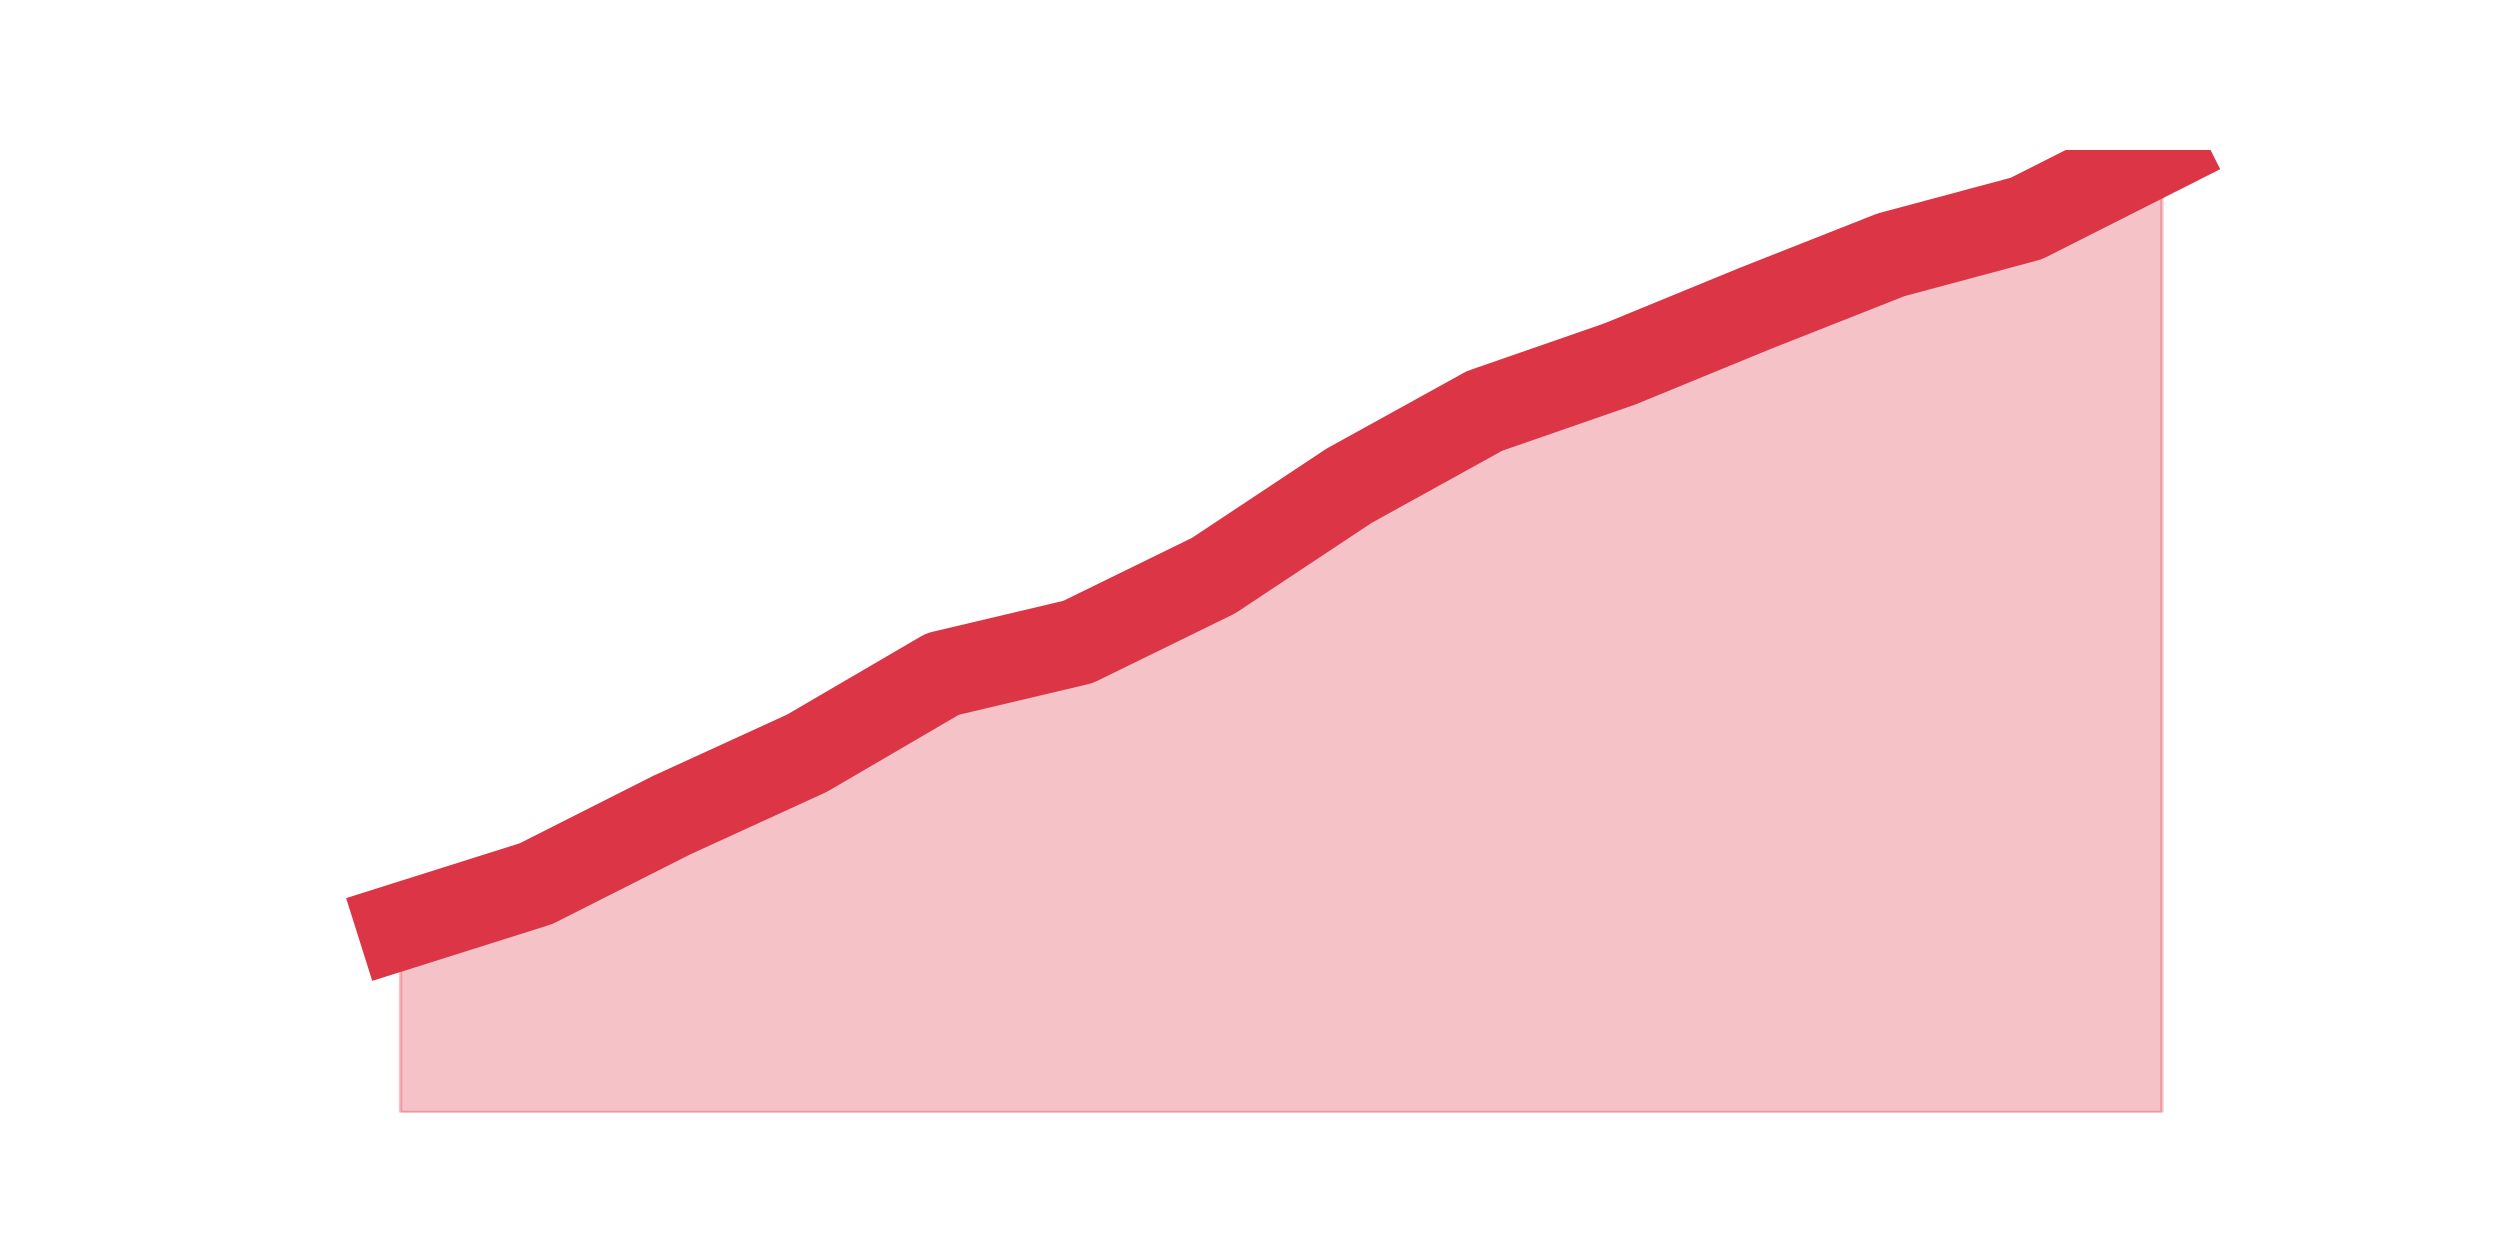 <?xml version="1.0" encoding="utf-8" standalone="no"?>
<!DOCTYPE svg PUBLIC "-//W3C//DTD SVG 1.1//EN"
  "http://www.w3.org/Graphics/SVG/1.1/DTD/svg11.dtd">
<svg height="360pt" version="1.1" viewBox="0 0 720 360" width="720pt" xmlns="http://www.w3.org/2000/svg" xmlns:xlink="http://www.w3.org/1999/xlink">
 <defs>
  <style type="text/css">*{stroke-linecap:butt;stroke-linejoin:round;}</style>
 </defs>
 <g id="figure_1">
  <g id="patch_1">
   <path d="M 0 360 
L 720 360 
L 720 0 
L 0 0 
z
" style="fill:none;"/>
  </g>
  <g id="axes_1">
   <g id="matplotlib.axis_1"/>
   <g id="matplotlib.axis_2"/>
   <g id="PolyCollection_1">
    <defs>
     <path d="M 115.364 -93.192 
L 115.364 -39.6 
L 154.385 -39.6 
L 193.406 -39.6 
L 232.427 -39.6 
L 271.448 -39.6 
L 310.469 -39.6 
L 349.49 -39.6 
L 388.51 -39.6 
L 427.531 -39.6 
L 466.552 -39.6 
L 505.573 -39.6 
L 544.594 -39.6 
L 583.615 -39.6 
L 622.636 -39.6 
L 622.636 -316.8 
L 622.636 -316.8 
L 583.615 -297.088 
L 544.594 -286.616 
L 505.573 -271.216 
L 466.552 -255.2 
L 427.531 -241.648 
L 388.51 -220.088 
L 349.49 -194.216 
L 310.469 -175.12 
L 271.448 -165.88 
L 232.427 -143.088 
L 193.406 -125.224 
L 154.385 -105.512 
L 115.364 -93.192 
z
" id="m26b1f481e4" style="stroke:#dc3545;stroke-opacity:0.3;"/>
    </defs>
    <g clip-path="url(#p7fddf53f5f)">
     <use style="fill:#dc3545;fill-opacity:0.3;stroke:#dc3545;stroke-opacity:0.3;" x="0" xlink:href="#m26b1f481e4" y="360"/>
    </g>
   </g>
   <g id="line2d_1">
    <path clip-path="url(#p7fddf53f5f)" d="M 115.364 266.808 
L 154.385 254.488 
L 193.406 234.776 
L 232.427 216.912 
L 271.448 194.12 
L 310.469 184.88 
L 349.49 165.784 
L 388.51 139.912 
L 427.531 118.352 
L 466.552 104.8 
L 505.573 88.784 
L 544.594 73.384 
L 583.615 62.912 
L 622.636 43.2 
" style="fill:none;stroke:#dc3545;stroke-linecap:square;stroke-width:25;"/>
   </g>
  </g>
 </g>
 <defs>
  <clipPath id="p7fddf53f5f">
   <rect height="277.2" width="558" x="90" y="43.2"/>
  </clipPath>
 </defs>
</svg>
